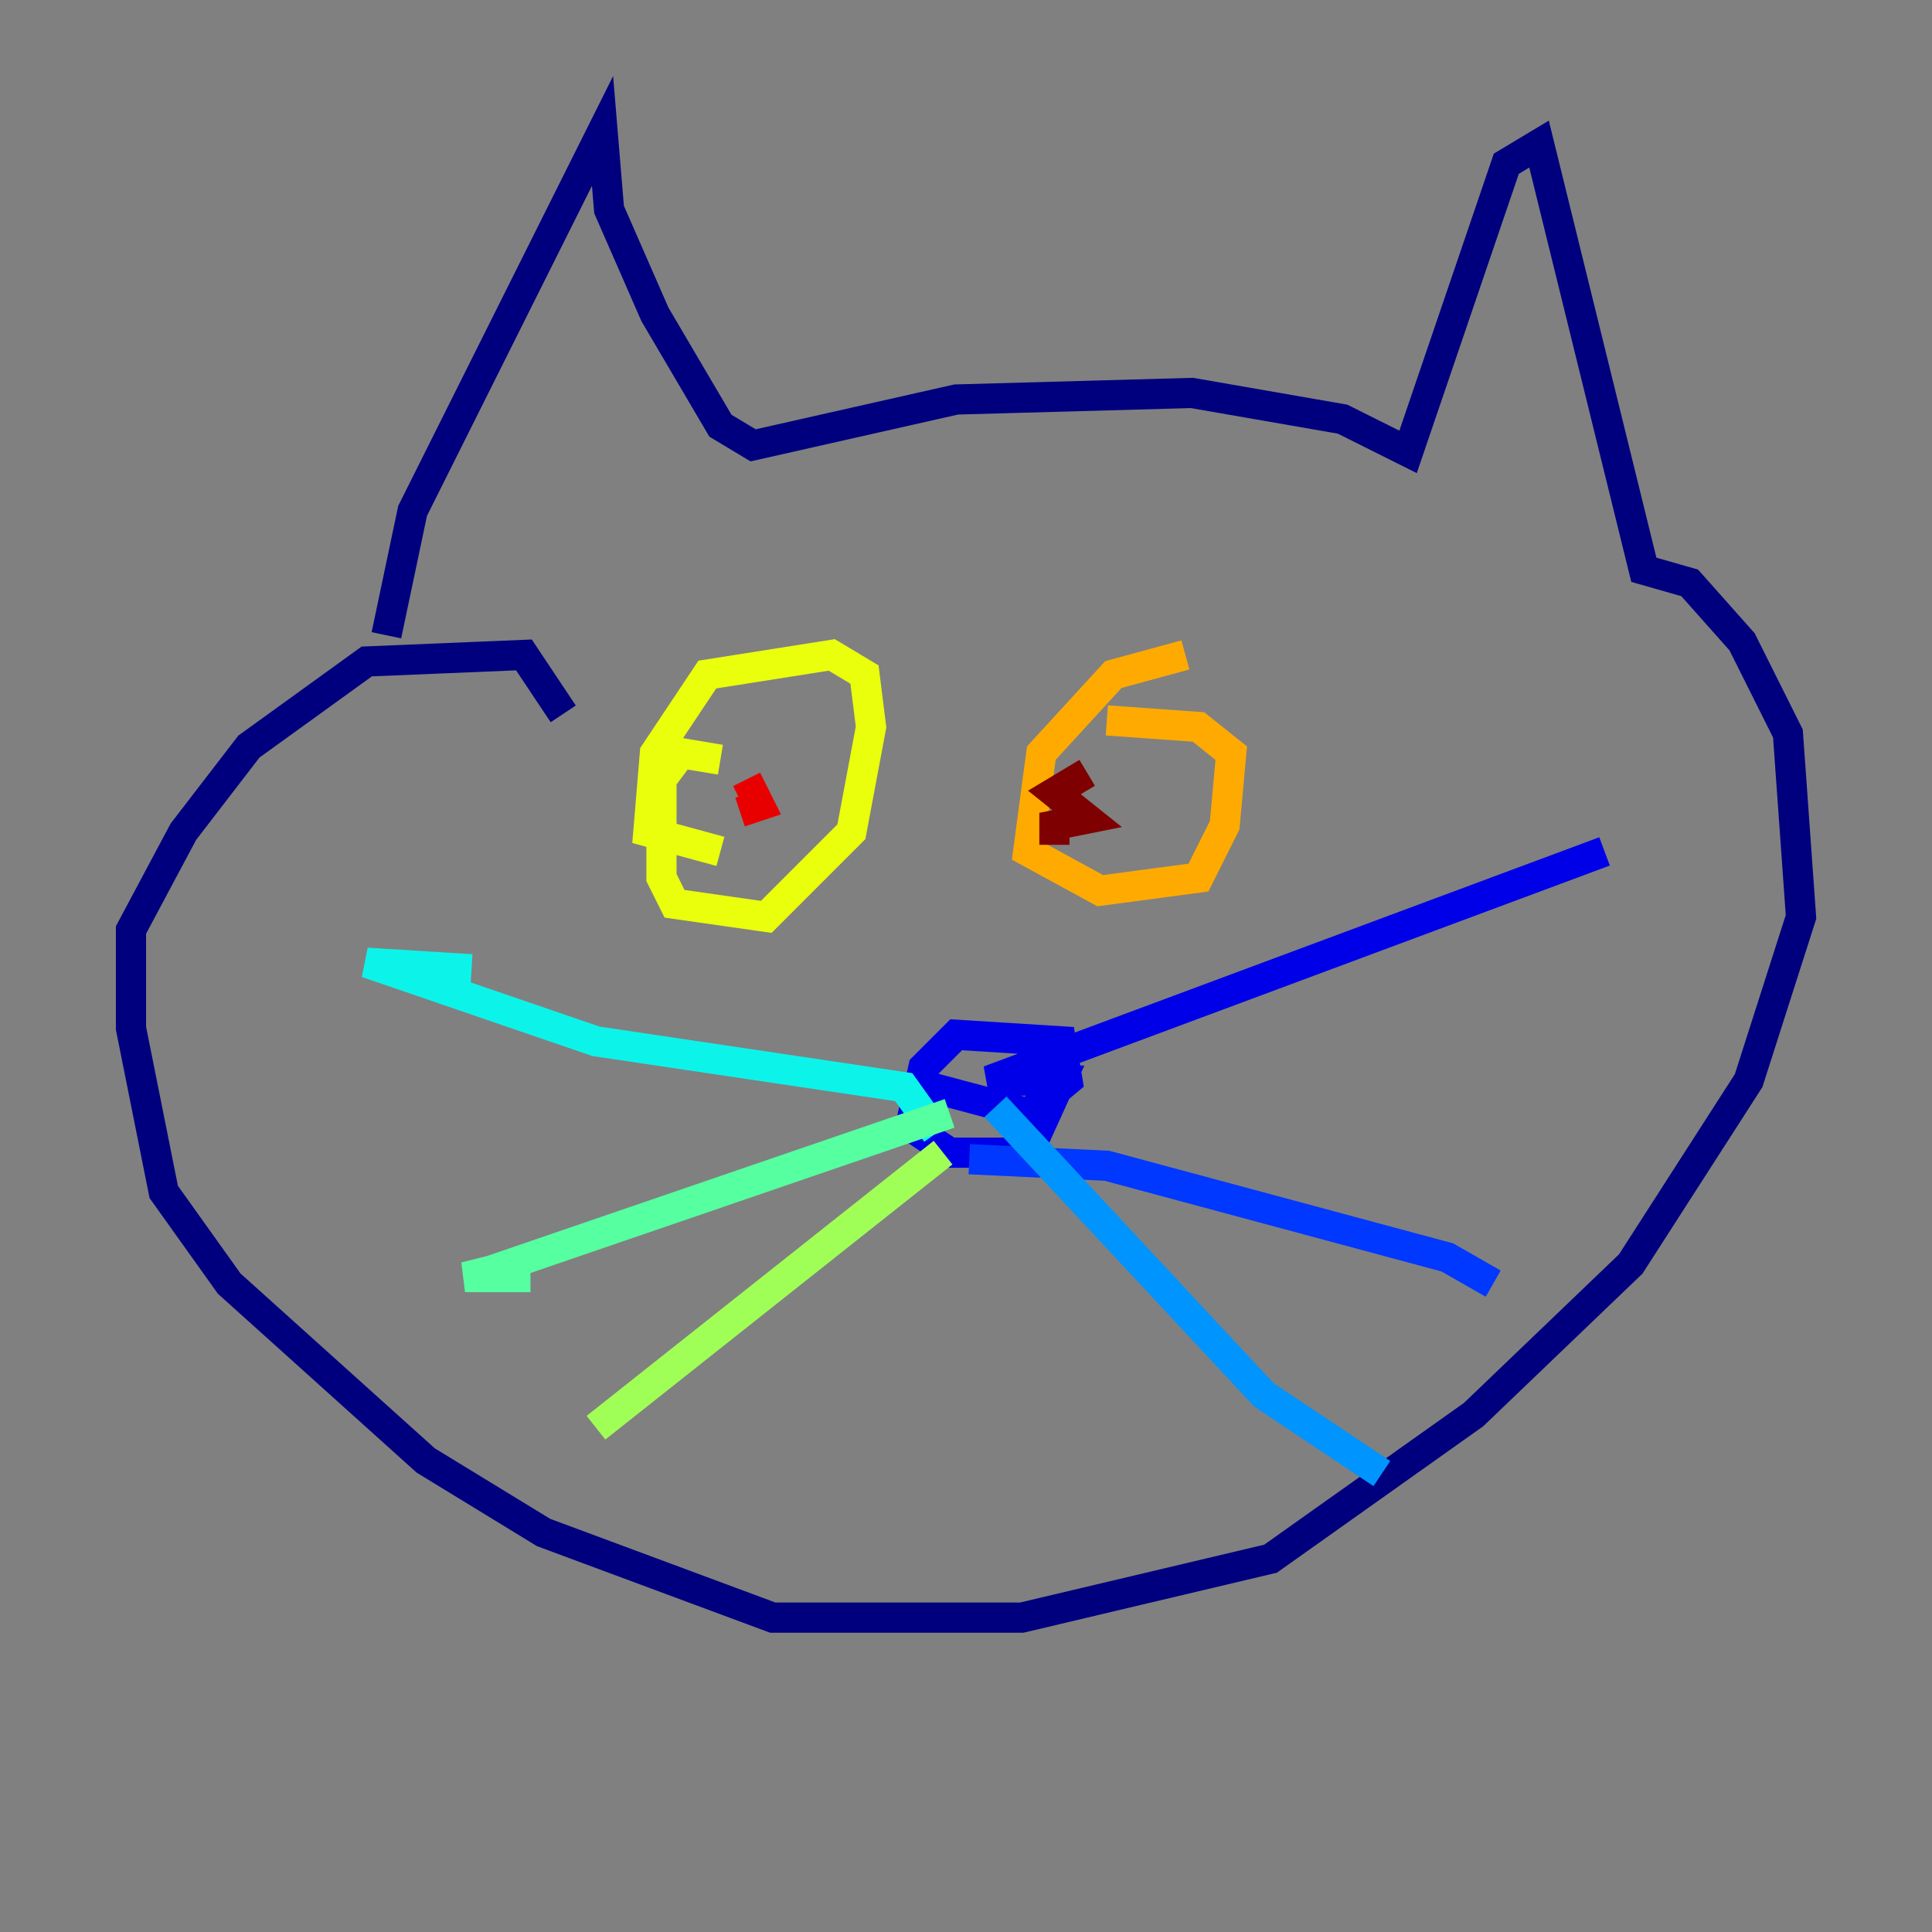 <?xml version="1.0" encoding="utf-8" ?>
<svg baseProfile="tiny" height="128" version="1.2" viewBox="0,0,128,128" width="128" xmlns="http://www.w3.org/2000/svg" xmlns:ev="http://www.w3.org/2001/xml-events" xmlns:xlink="http://www.w3.org/1999/xlink"><rect x="0" y="0" width="128" height="128" fill="#808080" stroke="none"/><defs /><polyline fill="none" points="25.6,42.088 27.336,33.844 39.919,8.678 40.352,13.885 43.39,20.827 47.729,28.203 49.898,29.505 63.349,26.468 78.969,26.034 88.949,27.77 93.288,29.939 99.797,10.848 101.966,9.546 108.909,37.749 111.946,38.617 115.417,42.522 118.454,48.597 119.322,60.746 115.851,71.593 108.041,83.742 97.627,93.722 84.176,103.268 67.688,107.173 51.2,107.173 36.014,101.532 28.203,96.759 15.186,85.044 10.848,78.969 8.678,68.122 8.678,61.614 12.149,55.105 16.488,49.464 24.298,43.824 34.712,43.39 37.315,47.295" stroke="#00007f" stroke-width="2" /><polyline fill="none" points="61.614,72.027 68.122,73.763 70.725,71.593 70.291,68.99 63.349,68.556 61.18,70.725 60.312,74.63 62.915,76.366 68.122,76.366 70.291,71.593 65.519,71.593 106.305,56.407" stroke="#0000e8" stroke-width="2" /><polyline fill="none" points="64.217,76.8 73.329,77.234 95.891,83.308 98.929,85.044" stroke="#0038ff" stroke-width="2" /><polyline fill="none" points="65.953,73.329 83.742,92.42 91.552,97.627" stroke="#0094ff" stroke-width="2" /><polyline fill="none" points="62.047,75.064 59.878,72.027 39.485,68.99 24.298,63.783 31.241,64.217" stroke="#0cf4ea" stroke-width="2" /><polyline fill="none" points="62.915,73.763 32.542,84.176 30.807,84.61 35.146,84.61" stroke="#56ffa0" stroke-width="2" /><polyline fill="none" points="62.481,76.366 39.485,94.59" stroke="#a0ff56" stroke-width="2" /><polyline fill="none" points="47.729,50.332 45.125,49.898 43.824,51.634 43.824,58.142 44.691,59.878 50.766,60.746 56.407,55.105 57.709,48.163 57.275,44.691 55.105,43.39 46.861,44.691 43.39,49.898 42.956,55.105 47.729,56.407" stroke="#eaff0c" stroke-width="2" /><polyline fill="none" points="78.536,43.39 73.763,44.691 68.99,49.898 68.122,56.407 72.895,59.01 79.403,58.142 81.139,54.671 81.573,49.898 79.403,48.163 73.329,47.729" stroke="#ffaa00" stroke-width="2" /><polyline fill="none" points="71.593,53.803 71.593,53.803" stroke="#ff5500" stroke-width="2" /><polyline fill="none" points="49.464,51.634 50.332,53.37 49.031,53.803" stroke="#e80000" stroke-width="2" /><polyline fill="none" points="72.027,51.2 69.858,52.502 72.027,54.237 69.858,54.671 69.858,55.973" stroke="#7f0000" stroke-width="2" /></svg>
